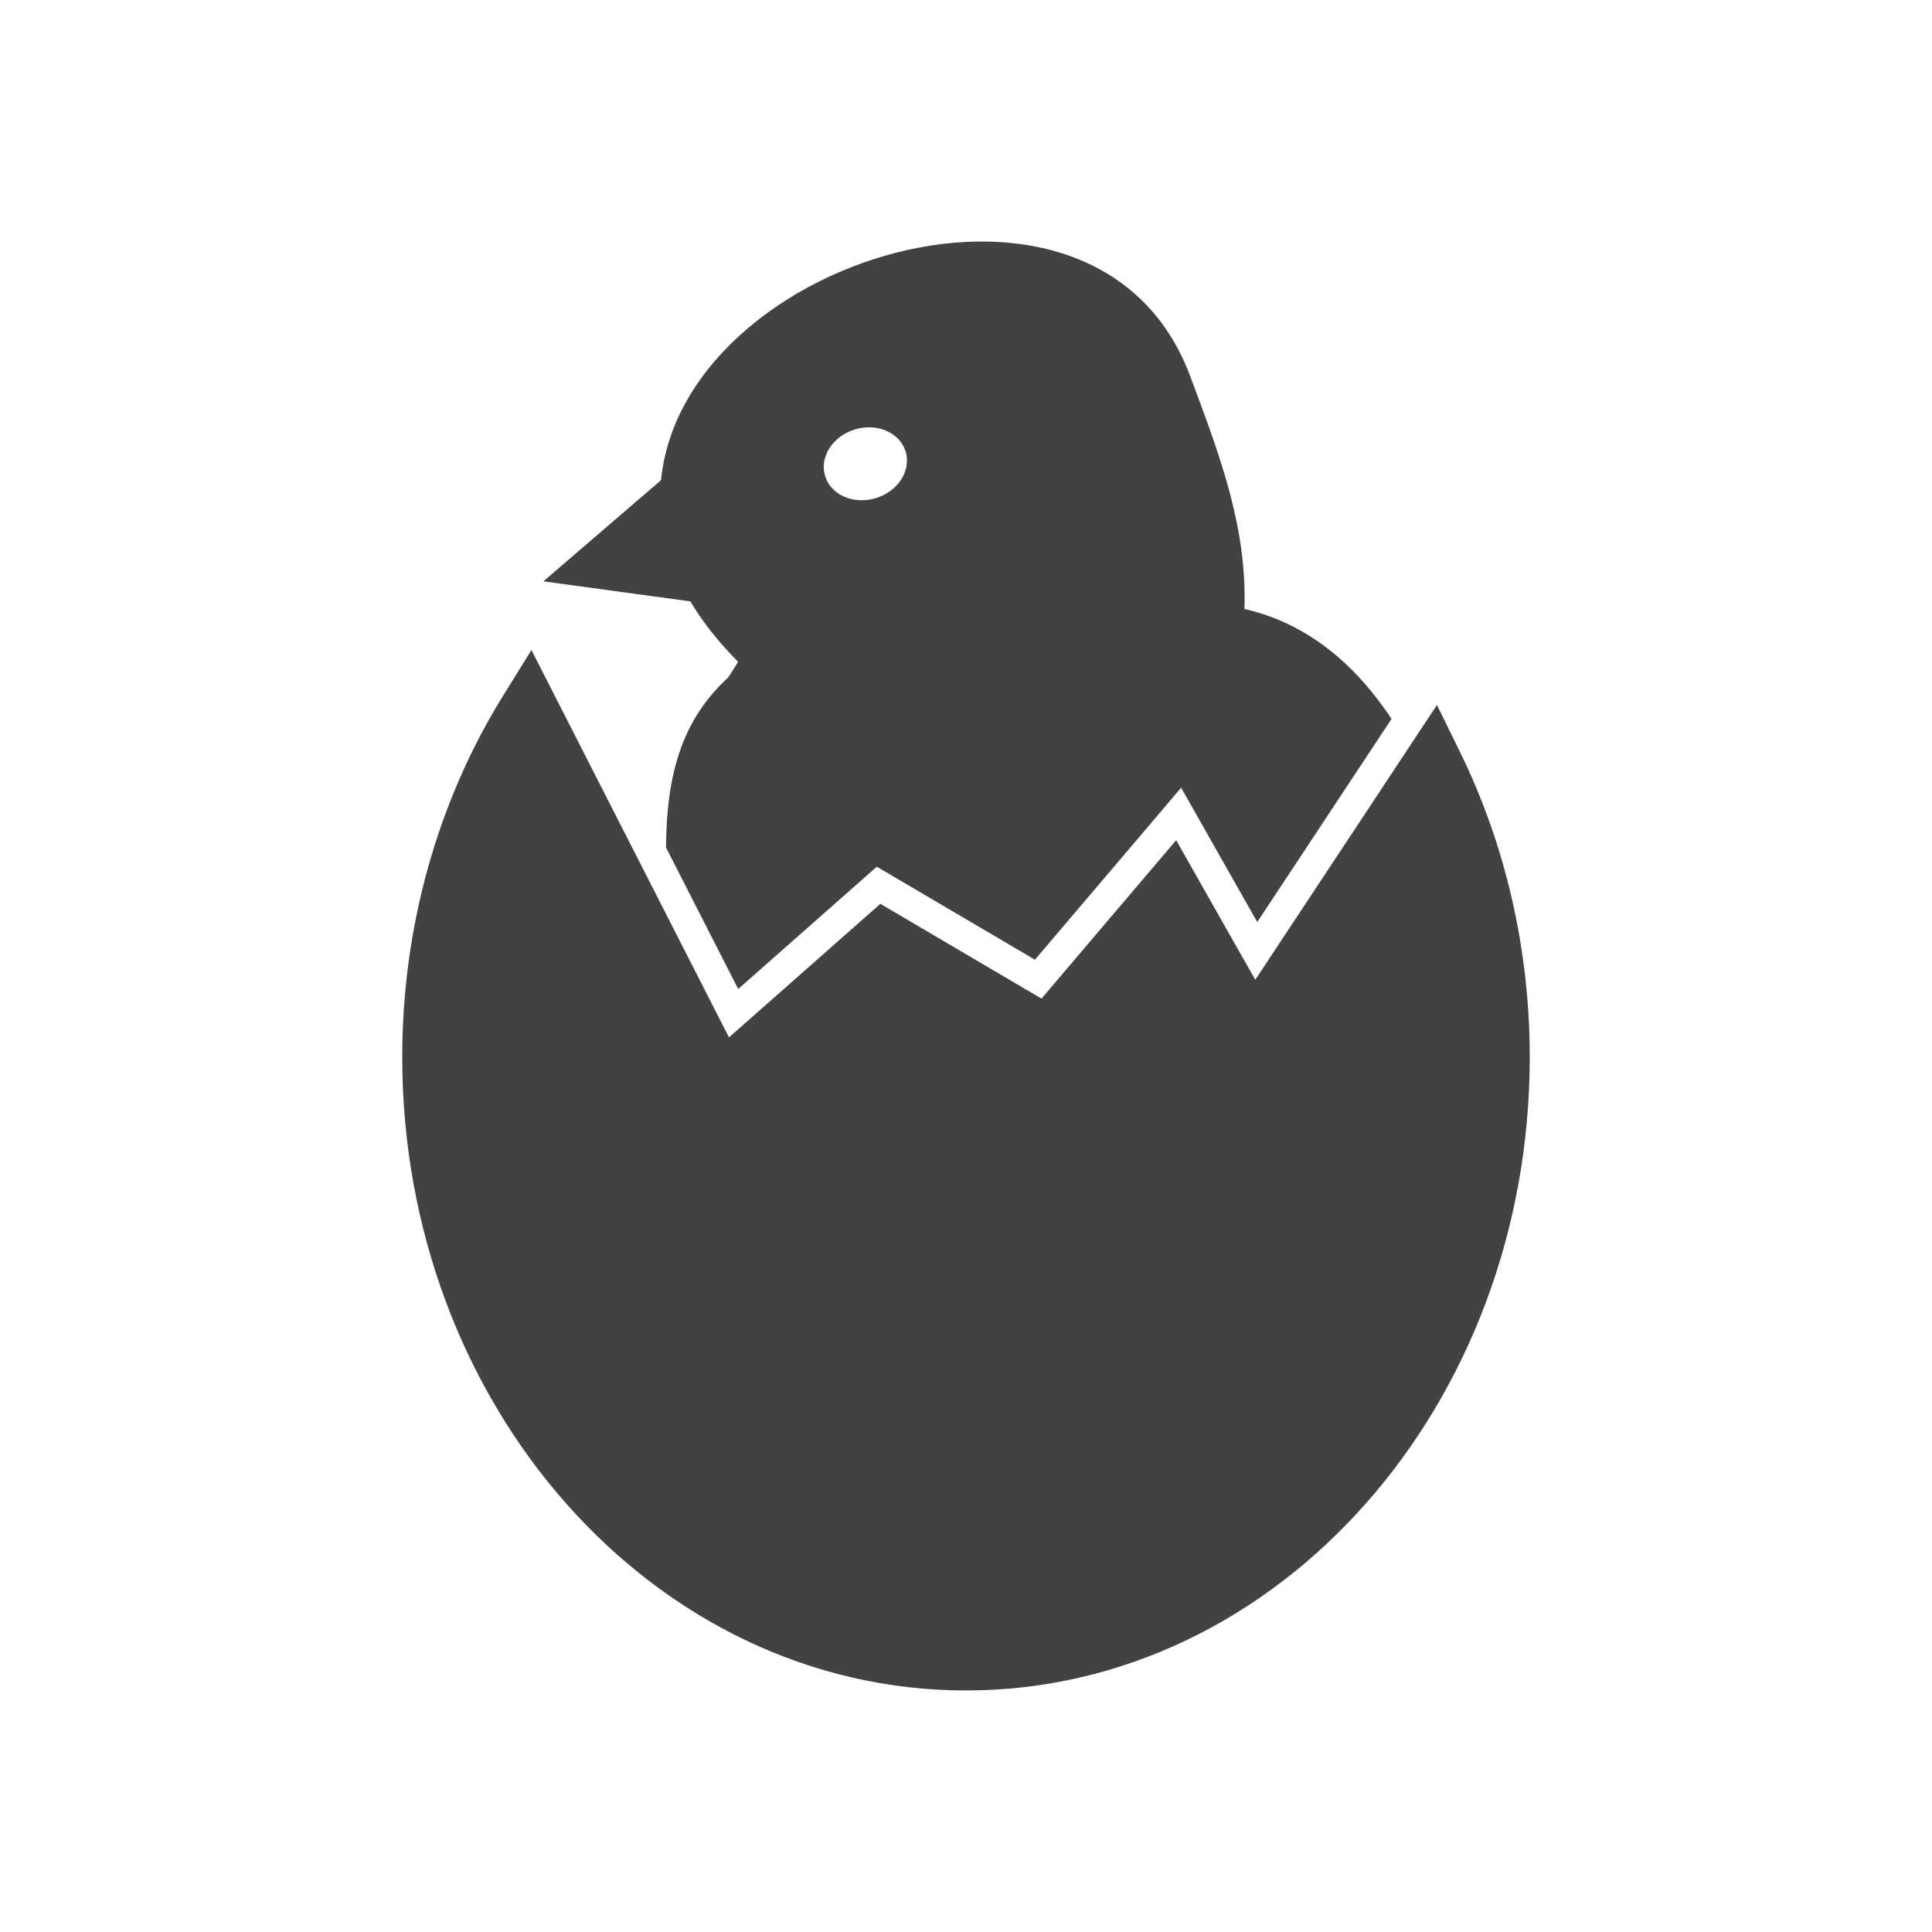 <?xml version="1.0" encoding="UTF-8"?>
<!DOCTYPE svg PUBLIC "-//W3C//DTD SVG 1.1//EN" "http://www.w3.org/Graphics/SVG/1.1/DTD/svg11.dtd">
<!-- Creator: CorelDRAW -->
<svg xmlns="http://www.w3.org/2000/svg" xml:space="preserve" width="2048px" height="2048px" style="shape-rendering:geometricPrecision; text-rendering:geometricPrecision; image-rendering:optimizeQuality; fill-rule:evenodd; clip-rule:evenodd"
viewBox="0 0 2048 2048"
 xmlns:xlink="http://www.w3.org/1999/xlink">
 <defs>
  <style type="text/css">
   <![CDATA[
    .fil2 {fill:none}
    .fil0 {fill:#424242}
    .fil1 {fill:#424242;fill-rule:nonzero}
   ]]>
  </style>
 </defs>
 <g id="Layer_x0020_1">
  <g id="_374545600">
   <path id="_374545552" class="fil0" d="M1319.17 645.505c2.838,-84.197 -24.862,-158.884 -52.645,-233.784l-0.041 0.015 -4.502 -12.156c-39.773,-107.616 -135.943,-148.25 -238.356,-143.113 -65.15,3.268 -132.94,25.546 -189.112,60.926 -57.548,36.247 -103.61,86.63 -123.643,145.206 -3.815,11.157 -6.705,22.555 -8.572,34.155 -3.641,22.603 -3.403,45.964 1.422,69.768 8.952,44.161 33.689,89.845 78.734,135.031l-10.367 16.45c-49.446,45.106 -65.697,103.667 -66.043,180.46l76.466 149.933 146.936 -129.647 39.883 23.46 127.741 75.142 154.976 -182.323 80.687 142.388 142.358 -215.334c-14.647,-22.129 -30.73,-41.591 -48.382,-58.139 -31.108,-29.159 -66.742,-49.074 -107.541,-58.437zm-359.142 -166.73c6.058,20.135 -8.158,42.214 -31.753,49.311 -23.595,7.098 -47.633,-3.471 -53.689,-23.607 -6.058,-20.135 8.158,-42.214 31.753,-49.311 23.595,-7.098 47.633,3.471 53.689,23.607z"/>
   <path id="_374545528" class="fil1" d="M1547.77 797.376c23.903,48.809 42.567,101.251 55.123,156.356 12.213,53.594 18.712,109.512 18.712,166.85 0,184.519 -66.413,351.855 -173.788,473.236 -108.298,122.423 -258.129,198.145 -423.819,198.145 -165.69,0 -315.521,-75.723 -423.819,-198.145 -107.374,-121.381 -173.788,-288.717 -173.788,-473.236 0,-69.717 9.56,-137.171 27.286,-200.766 18.331,-65.776 45.436,-127.208 79.757,-182.555l29.894 -48.204 25.732 50.454 183.689 360.175 143.107 -126.271 17.366 -15.321 19.885 11.697 150.926 88.781 113.13 -133.093 29.617 -34.844 22.508 39.719 61.348 108.261 161.882 -244.865 30.718 -46.465 24.533 50.091z"/>
   <polygon id="_374545120" class="fil0" points="709.043,501.86 576,616.241 749.842,639.96 729.443,570.91 "/>
  </g>
 </g>
 <rect class="fil2" width="2048" height="2048"/>
</svg>
